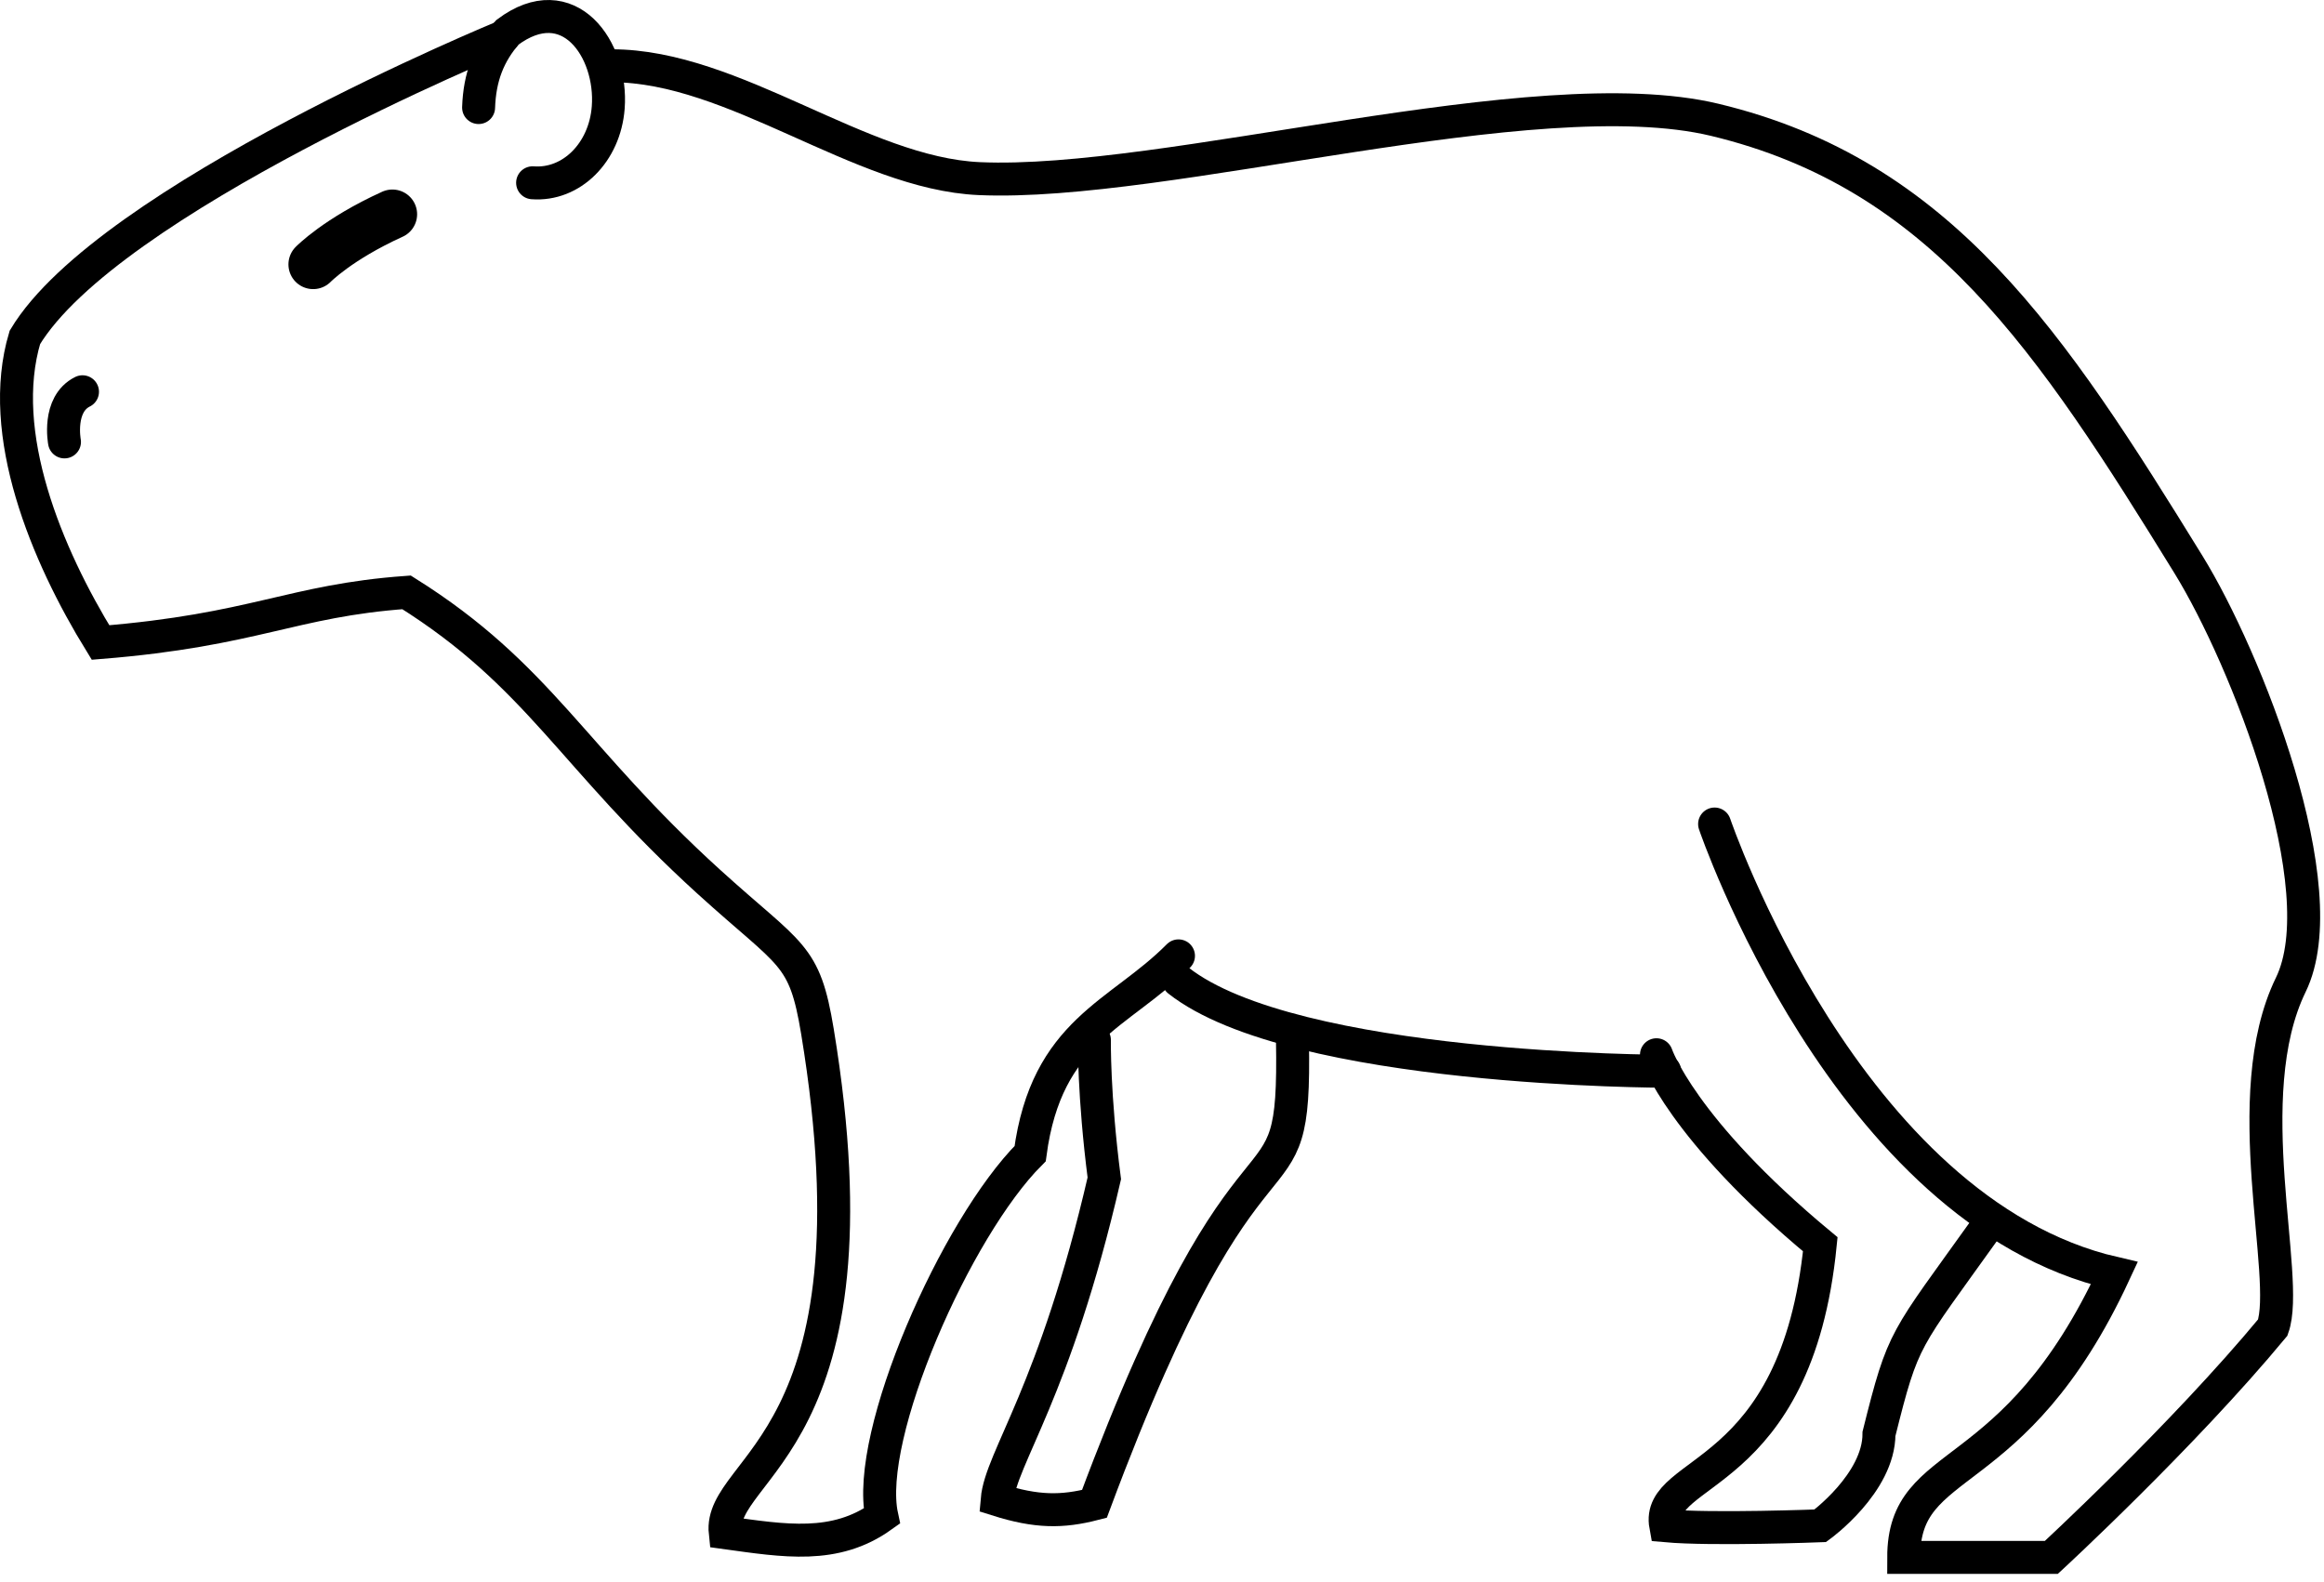 <svg width="141" height="96" viewBox="0 0 141 96" fill="none" xmlns="http://www.w3.org/2000/svg">
    <path d="M3.912 26.814C3.912 26.814 3.475 24.532 5.005 23.771" stroke="black" stroke-width="2" stroke-linecap="round"/>
    <path d="M30.566 2.216C30.566 2.216 6.534 12.106 1.509 20.474C-0.239 26.307 2.819 33.661 6.098 38.986C15.491 38.225 17.676 36.45 24.667 35.943C32.751 41.015 34.655 45.919 43 53.5C48.025 58.065 48.806 57.795 49.596 62.591C53.713 87.574 43.563 88.943 44 93C47.597 93.496 50.66 94.029 53.5 92C52.445 87.102 58 74.5 62.5 70C63.5 62.5 67.932 61.604 71.5 58" stroke="black" stroke-width="2" stroke-linecap="round"/>
    <path d="M19 16.043C19 16.043 20.5 14.5 23.807 13" stroke="black" stroke-width="3" stroke-linecap="round"/>
    <path d="M29.037 6.526C29.1 4.678 29.645 3.255 30.785 1.962C34.499 -0.827 37.172 2.99 36.902 6.526C36.694 9.255 34.669 11.269 32.314 11.091" stroke="black" stroke-width="2" stroke-linecap="round"/>
    <path d="M37.121 3.991C44.549 3.991 52.196 10.516 59.406 10.838C70.767 11.345 93.103 4.652 104.027 7.268C117.791 10.565 124.458 20.756 132.778 34.256C136.278 39.935 141.824 53.926 138.984 59.758C135.692 66.518 138.984 77.487 137.891 80.553C132.429 87.146 124.458 94.5 124.458 94.5C124.458 94.5 118.996 94.5 115.5 94.5C115.5 88.16 122.161 90.442 128.278 77.256C112 73.5 104.027 50 104.027 50" stroke="black" stroke-width="2" stroke-linecap="round"/>
    <path d="M71.5 59.5C78.5 65 101 65 101 65" stroke="black" stroke-width="2" stroke-linecap="round"/>
    <path d="M66.399 63.105C66.399 63.105 66.345 66.428 67 71.5C64 84.5 60.718 88.464 60.5 91C62.903 91.76 64.433 91.76 66.399 91.253C76.231 64.88 78.634 75.024 78.415 63.105" stroke="black" stroke-width="2" stroke-linecap="round"/>
    <path d="M120.5 74.5C115.5 81.5 115.5 81 114 87C114 90 110.439 92.581 110.439 92.581C110.439 92.581 103.901 92.835 101.061 92.581C100.405 89.031 109 90 110.439 75.5C102 68.5 100.5 64 100.5 64" stroke="black" stroke-width="2" stroke-linecap="round"/>
</svg>

